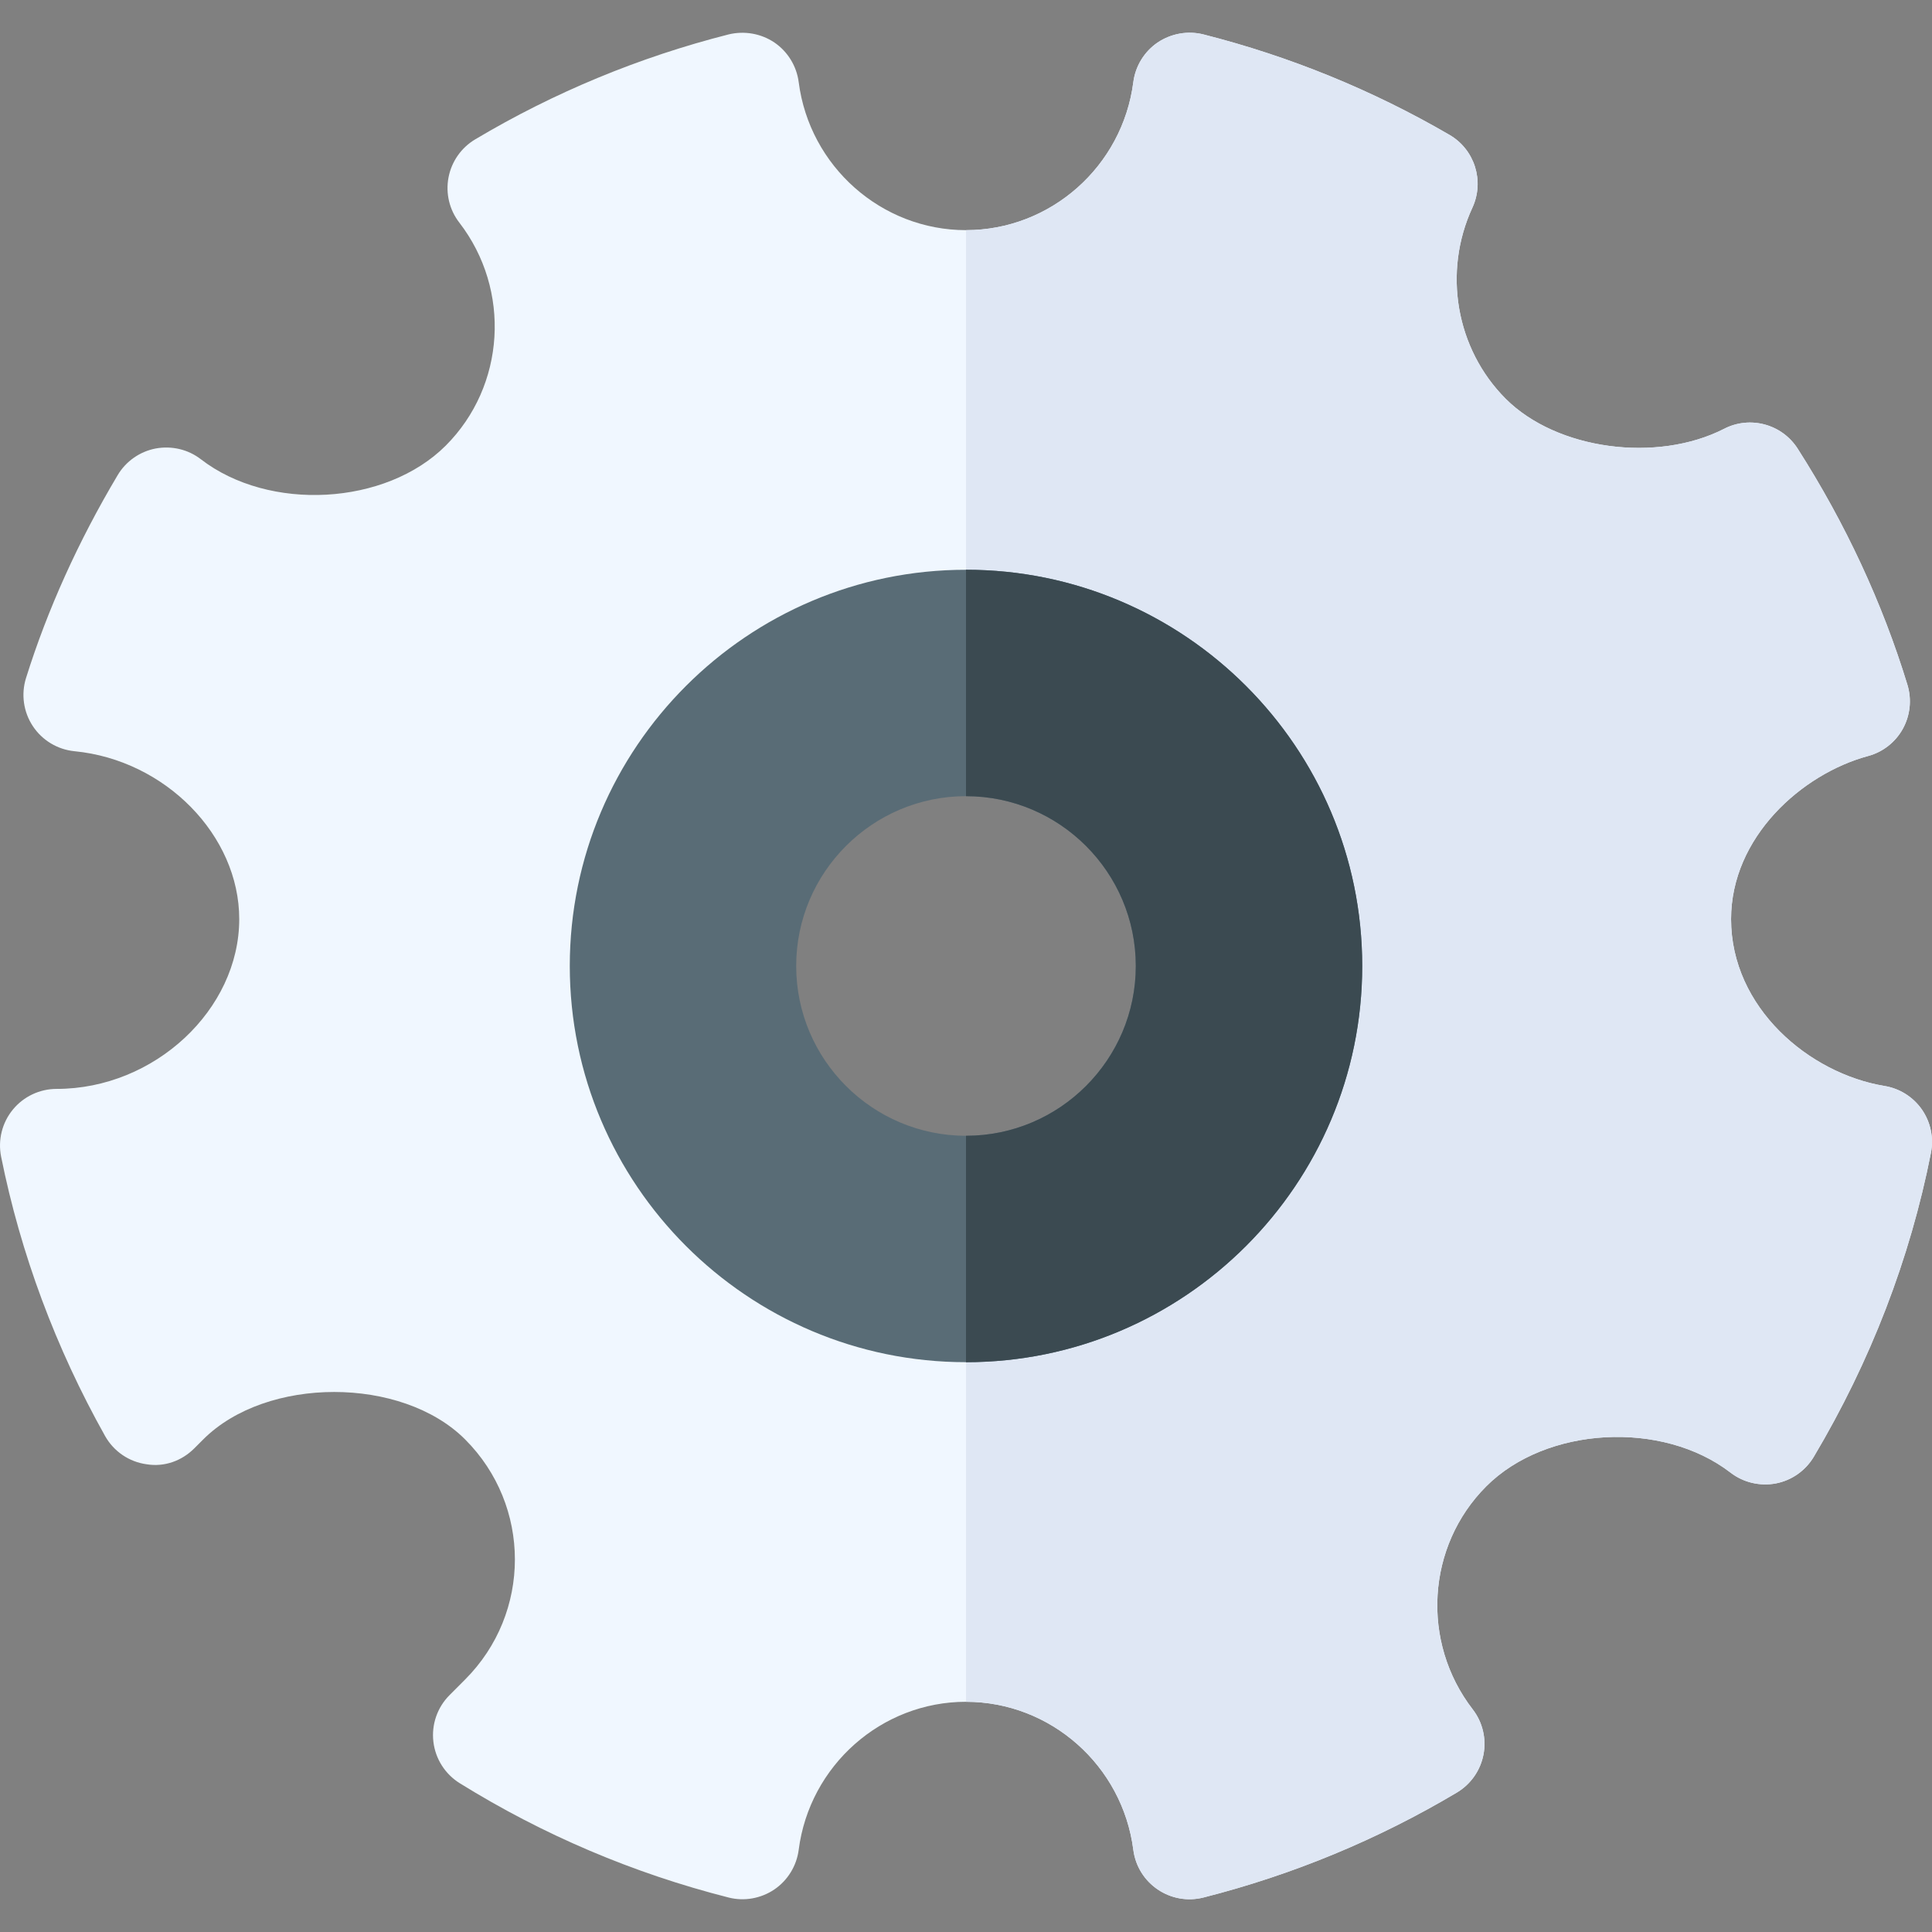 <svg id="Capa_1" enable-background="new 0 0 511.999 511.999" height="512" viewBox="0 0 511.999 511.999" width="512" xmlns="http://www.w3.org/2000/svg"><rect x="0" y="0" width="511.999" height="511.999" fill="#808080" stroke="none"/><g><path d="m509.318 294.035c-2.314-3.325-5.874-5.581-9.888-6.24-19.995-3.296-40.679-20.742-40.679-44.224 0-21.694 18.706-38.452 36.299-43.213 3.926-1.055 7.251-3.662 9.214-7.207 1.963-3.56 2.402-7.749 1.23-11.646-6.622-21.68-16.406-42.744-29.092-62.607-4.175-6.519-12.627-8.804-19.497-5.259-17.827 9.111-44.345 5.581-57.88-7.954-13.184-13.198-16.729-33.56-8.818-50.669 3.237-7.031.615-15.366-6.064-19.263-20.332-11.836-42.275-20.801-65.229-26.631-4.131-1.04-8.555-.249-12.129 2.139-3.545 2.417-5.889 6.24-6.445 10.488-2.871 22.368-21.943 39.243-44.341 39.243s-41.47-16.875-44.341-39.243c-.557-4.248-2.9-8.071-6.445-10.488-3.545-2.388-7.969-3.149-12.129-2.139-23.657 6.006-46.26 15.366-67.163 27.817-3.691 2.197-6.255 5.874-7.061 10.078-.806 4.219.234 8.584 2.856 11.968 13.784 17.871 12.231 43.286-3.604 59.121-15.908 15.879-46.776 17.563-64.882 3.604-3.369-2.607-7.705-3.633-11.968-2.856-4.204.806-7.881 3.369-10.078 7.061-10.43 17.52-18.604 35.61-24.287 53.76-1.348 4.307-.688 8.994 1.802 12.759 2.505 3.779 6.563 6.211 11.06 6.65 24.053 2.344 43.638 22.31 43.638 44.487 0 23.965-22.427 45-48.398 45-4.497 0-8.76 2.021-11.602 5.493-2.856 3.486-3.984 8.057-3.105 12.466 5.186 25.767 14.458 50.669 27.539 74.004 2.3 4.102 6.372 6.885 11.03 7.515 4.731.776 9.346-.923 12.656-4.248l2.344-2.344c16.758-16.758 52.636-16.758 69.394 0 17.576 17.576 17.613 46.02-.015 63.647l-4.117 4.131c-3.237 3.237-4.804 7.778-4.277 12.319.527 4.556 3.105 8.599 6.987 11.016 22.061 13.696 46.039 23.892 71.25 30.293 4.131 1.055 8.569.264 12.129-2.139 3.545-2.417 5.889-6.24 6.445-10.488 2.871-22.368 21.943-39.243 44.341-39.243s41.47 16.875 44.341 39.243c1.176 8.978 9.908 14.819 18.574 12.627 23.657-6.006 46.26-15.366 67.163-27.817 3.691-2.197 6.255-5.874 7.061-10.078.806-4.219-.234-8.584-2.856-11.968-13.784-17.871-12.231-43.286 3.604-59.121 15.864-15.864 46.645-17.563 64.735-3.604 3.384 2.607 7.764 3.633 11.968 2.856 4.219-.806 7.881-3.384 10.078-7.061 15.059-25.313 25.503-52.427 31.055-80.581.776-3.984-.088-8.115-2.403-11.454zm-253.319 36.958c-41.422 0-75-33.578-75-75s33.578-75 75-75 75 33.578 75 75-33.578 75-75 75z" fill="#f0f7ff"/><path d="m300.34 490.236c1.176 8.978 9.908 14.819 18.574 12.627 23.657-6.006 46.26-15.366 67.163-27.817 3.691-2.197 6.255-5.874 7.061-10.078.806-4.219-.234-8.584-2.856-11.968-13.784-17.871-12.231-43.286 3.604-59.121 15.864-15.864 46.645-17.563 64.735-3.604 3.384 2.607 7.764 3.633 11.968 2.856 4.219-.806 7.881-3.384 10.078-7.061 15.059-25.313 25.503-52.427 31.055-80.581.776-3.984-.088-8.115-2.402-11.455-2.314-3.325-5.874-5.581-9.888-6.24-19.995-3.296-40.679-20.742-40.679-44.224 0-21.694 18.706-38.452 36.299-43.213 3.926-1.055 7.251-3.662 9.214-7.207 1.963-3.56 2.402-7.749 1.23-11.646-6.622-21.68-16.406-42.744-29.092-62.607-4.175-6.519-12.627-8.804-19.497-5.259-17.827 9.111-44.345 5.581-57.88-7.954-13.184-13.198-16.729-33.56-8.818-50.669 3.237-7.031.615-15.366-6.064-19.263-20.332-11.836-42.275-20.801-65.229-26.631-4.131-1.04-8.555-.249-12.129 2.139-3.545 2.417-5.889 6.24-6.445 10.488-2.871 22.368-21.943 39.243-44.341 39.243v120c41.422 0 75 33.578 75 75s-33.578 75-75 75v120c22.395.002 41.467 16.877 44.339 39.245z" fill="#dfe7f4"/><path d="m255.999 150.993c-57.891 0-105 47.109-105 105s47.109 105 105 105 105-47.109 105-105-47.11-105-105-105zm0 150c-24.814 0-45-20.186-45-45s20.186-45 45-45 45 20.186 45 45-20.186 45-45 45z" fill="#596c76"/><path d="m360.999 255.993c0-57.891-47.109-105-105-105v60c24.814 0 45 20.186 45 45s-20.186 45-45 45v60c57.89 0 105-47.11 105-105z" fill="#3b4a51"/></g></svg>